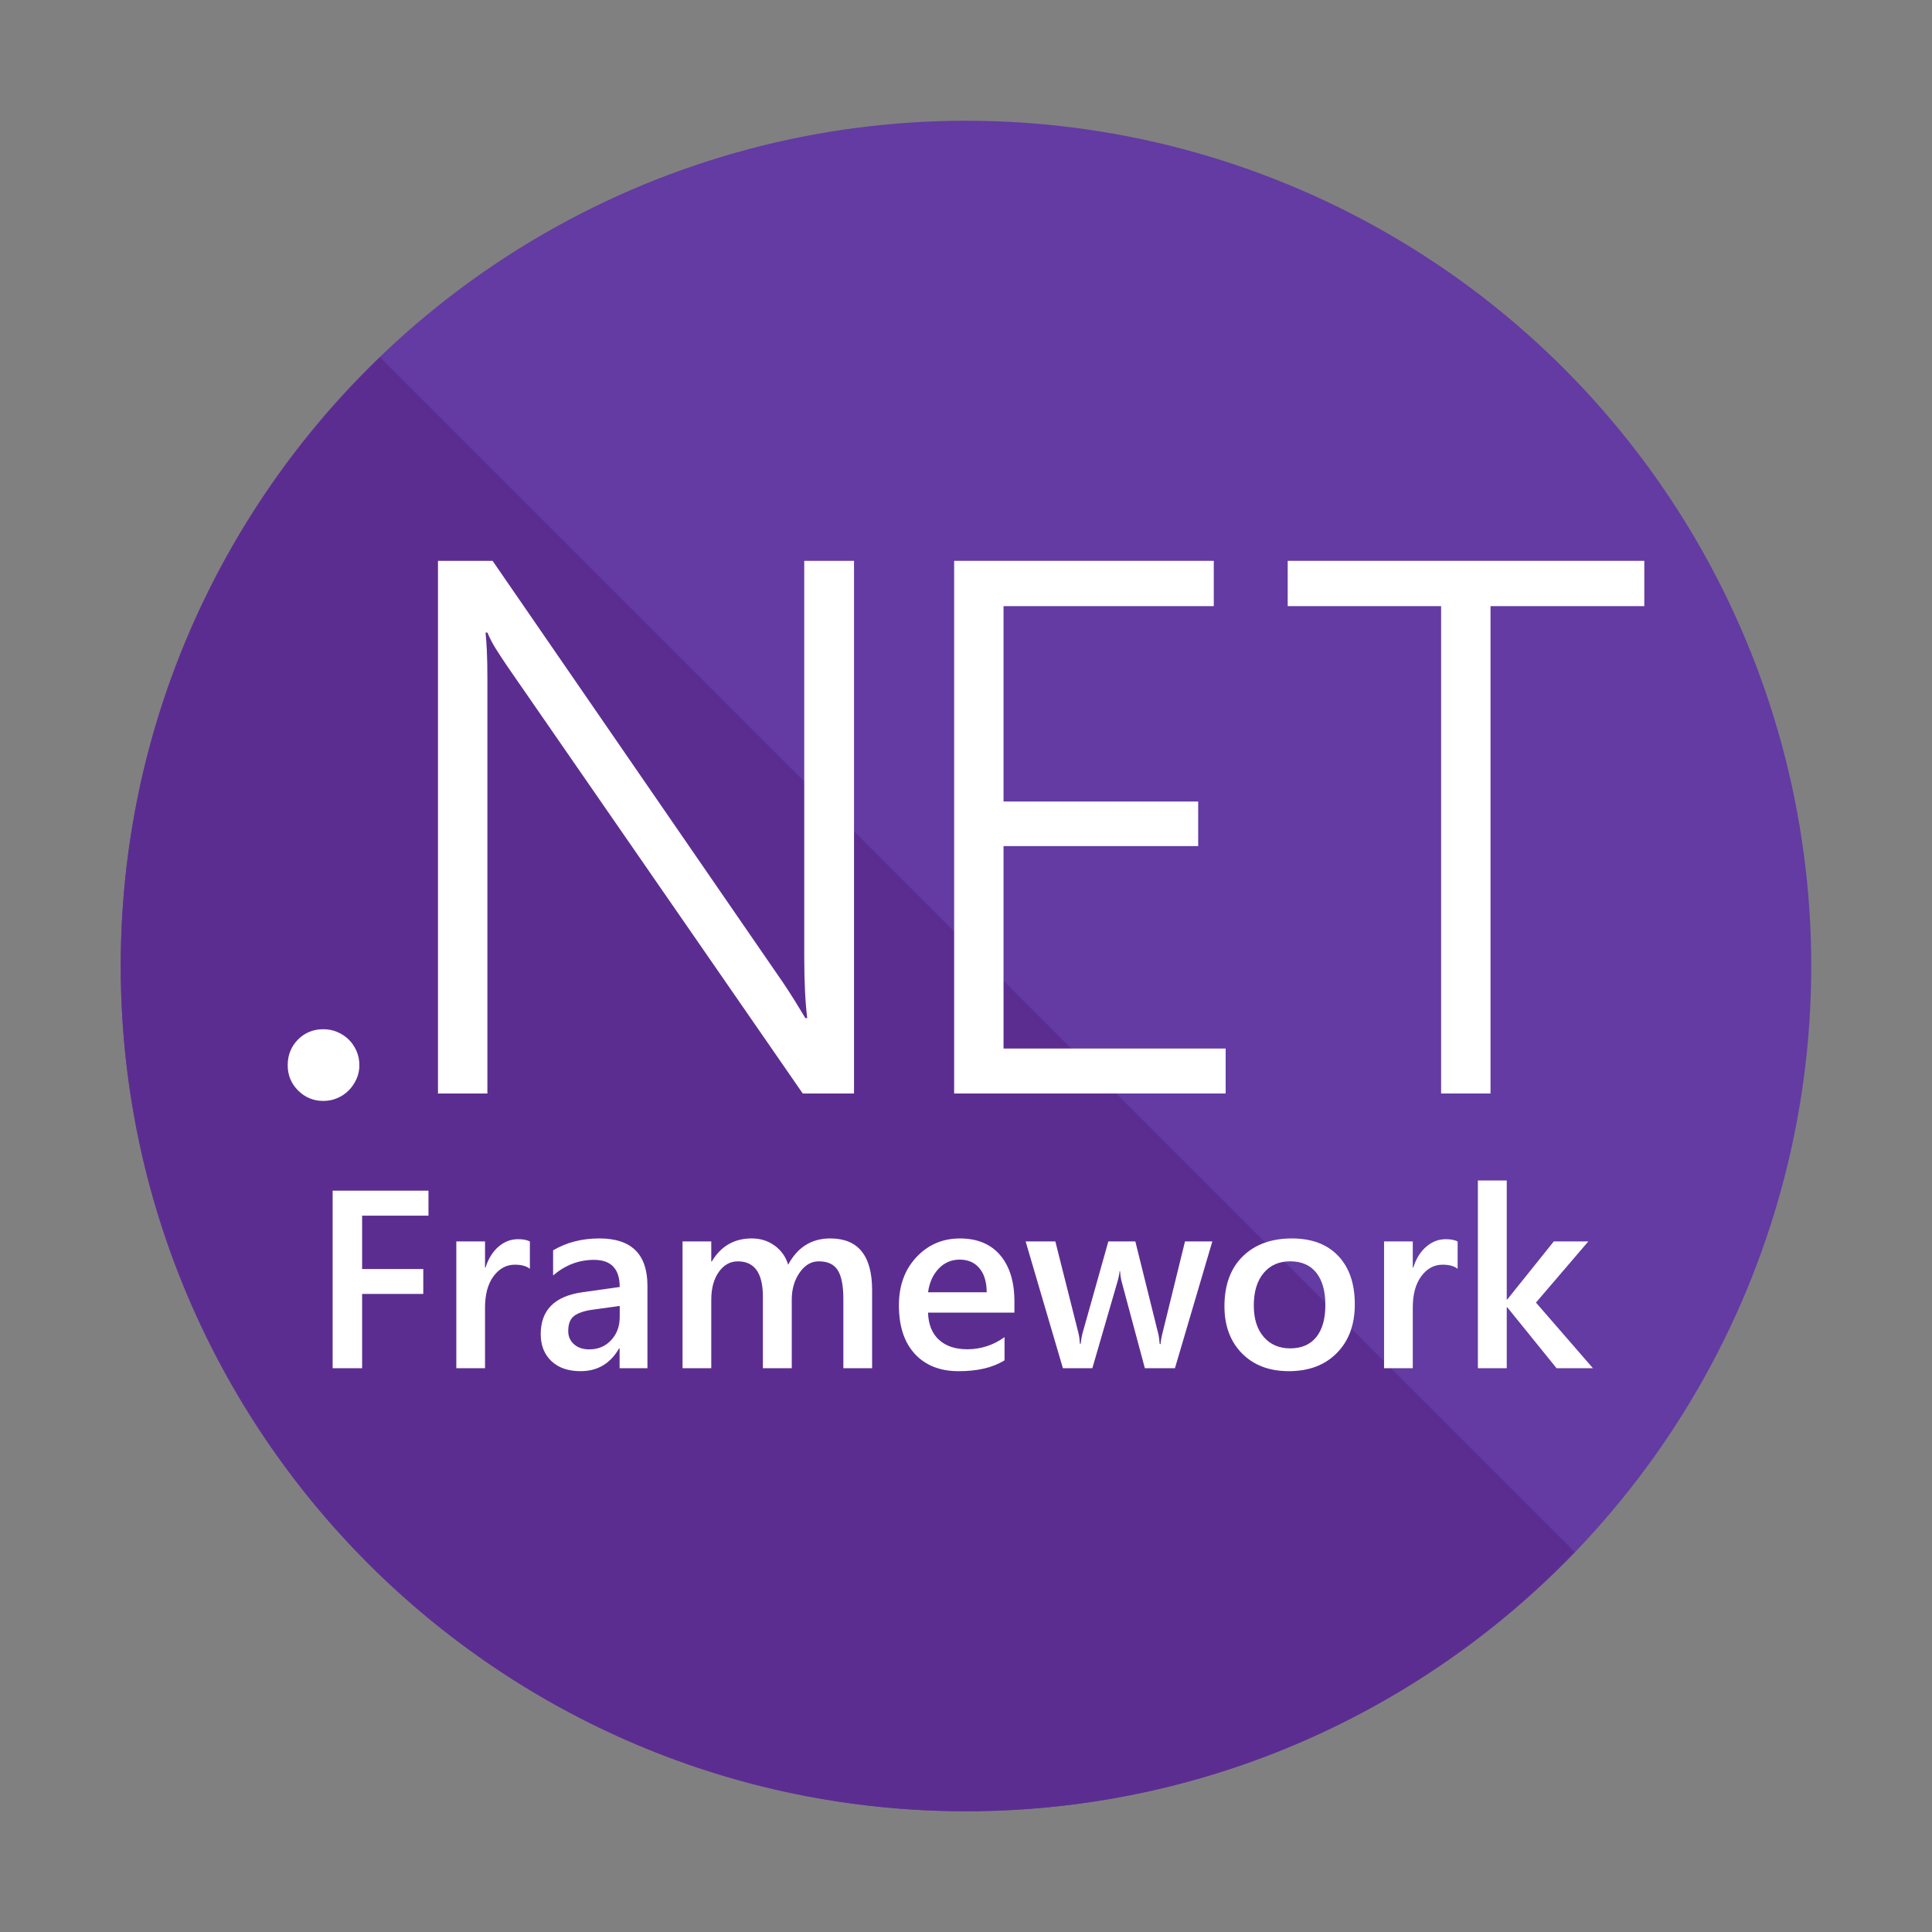 <svg xmlns="http://www.w3.org/2000/svg" xmlns:xlink="http://www.w3.org/1999/xlink" id="Layer_1" width="80" height="80" x="0" y="0" enable-background="new 0 0 80 80" version="1.1" viewBox="0 0 80 80" xml:space="preserve"><rect x="0" y="0" width="80" height="80" fill="#808080" stroke="none"/><g><circle cx="40" cy="40" r="35" fill="#633BA3"/><path fill="#5C2D91" d="M15.735,14.79C9.122,21.157,5,30.094,5,40c0,19.33,15.67,35,35,35c9.906,0,18.843-4.122,25.21-10.735 L15.735,14.79z"/><g><path fill="#FFF" d="M13.39,45.587c-0.41,0-0.759-0.144-1.046-0.431s-0.431-0.636-0.431-1.046c0-0.42,0.14-0.774,0.422-1.061 s0.634-0.431,1.054-0.431c0.205,0,0.396,0.038,0.576,0.115s0.337,0.179,0.47,0.308s0.241,0.285,0.323,0.469s0.123,0.385,0.123,0.6 c0,0.205-0.041,0.397-0.123,0.577s-0.19,0.336-0.323,0.469s-0.291,0.238-0.47,0.315S13.595,45.587,13.39,45.587z"/><path fill="#FFF" d="M33.24,45.279L20.997,27.576c-0.154-0.226-0.304-0.456-0.453-0.692s-0.27-0.467-0.362-0.692h-0.077 c0.021,0.185,0.039,0.441,0.055,0.769s0.022,0.738,0.022,1.23v17.088h-2.046V23.223h2.261L32.44,40.711 c0.185,0.277,0.352,0.536,0.501,0.777s0.284,0.464,0.407,0.669h0.077c-0.041-0.338-0.072-0.718-0.092-1.138 s-0.031-0.887-0.031-1.4V23.223h2.061v22.056H33.24z"/><path fill="#FFF" d="M39.509,45.279V23.223H50.26v1.876h-8.706v8.09h8.06v1.846h-8.06v8.383h9.198v1.861H39.509z"/><path fill="#FFF" d="M61.719,25.099v20.18h-2.046v-20.18h-6.352v-1.876h14.766v1.876H61.719z"/><path fill="#FFF" d="M17.742,50.338h-2.748v2.21h2.533v1.031h-2.533v3.076h-1.22v-7.352h3.968V50.338z"/><path fill="#FFF" d="M21.94,52.537c-0.144-0.113-0.35-0.169-0.62-0.169c-0.352,0-0.646,0.159-0.882,0.477 s-0.354,0.75-0.354,1.297v2.512h-1.189v-5.25h1.189v1.082h0.021c0.116-0.369,0.296-0.657,0.537-0.864s0.509-0.31,0.807-0.31 c0.215,0,0.379,0.032,0.492,0.097V52.537z"/><path fill="#FFF" d="M26.81,56.654h-1.154v-0.82h-0.021c-0.362,0.629-0.894,0.943-1.594,0.943c-0.516,0-0.919-0.14-1.212-0.42 s-0.439-0.651-0.439-1.113c0-0.991,0.571-1.569,1.712-1.733l1.559-0.22c0-0.749-0.355-1.123-1.066-1.123 c-0.625,0-1.189,0.215-1.692,0.646v-1.041c0.554-0.328,1.193-0.492,1.917-0.492c1.326,0,1.989,0.653,1.989,1.958V56.654z M25.662,54.075l-1.102,0.154c-0.342,0.044-0.598,0.127-0.771,0.249s-0.26,0.334-0.26,0.638c0,0.222,0.08,0.404,0.239,0.546 s0.371,0.213,0.637,0.213c0.362,0,0.663-0.127,0.901-0.382s0.355-0.575,0.355-0.961V54.075z"/><path fill="#FFF" d="M36.111,56.654h-1.189v-2.861c0-0.55-0.077-0.948-0.232-1.195s-0.419-0.369-0.788-0.369 c-0.311,0-0.574,0.156-0.791,0.467s-0.326,0.684-0.326,1.118v2.84h-1.195v-2.958c0-0.978-0.345-1.466-1.036-1.466 c-0.321,0-0.584,0.147-0.791,0.441s-0.311,0.675-0.311,1.143v2.84h-1.189v-5.25h1.189v0.831h0.021 c0.379-0.636,0.931-0.954,1.656-0.954c0.362,0,0.68,0.1,0.952,0.3s0.456,0.462,0.555,0.787c0.39-0.725,0.971-1.087,1.743-1.087 c1.155,0,1.733,0.713,1.733,2.138V56.654z"/><path fill="#FFF" d="M42.007,54.352h-3.579c0.014,0.485,0.164,0.86,0.449,1.123s0.677,0.395,1.176,0.395 c0.561,0,1.075-0.167,1.543-0.502v0.959c-0.479,0.301-1.111,0.451-1.897,0.451c-0.772,0-1.377-0.238-1.817-0.715 s-0.66-1.148-0.66-2.012c0-0.817,0.243-1.483,0.726-1.997s1.083-0.772,1.801-0.772s1.273,0.231,1.666,0.692s0.59,1.102,0.59,1.923 V54.352z M40.858,53.511c-0.003-0.427-0.104-0.76-0.302-0.997s-0.472-0.356-0.82-0.356c-0.342,0-0.631,0.125-0.868,0.374 s-0.385,0.576-0.439,0.979H40.858z"/><path fill="#FFF" d="M50.2,51.404l-1.548,5.25h-1.246l-0.954-3.558c-0.038-0.137-0.062-0.291-0.072-0.461H46.36 c-0.007,0.116-0.038,0.267-0.092,0.451l-1.036,3.568h-1.22l-1.543-5.25h1.23l0.954,3.784c0.031,0.113,0.051,0.263,0.062,0.451 h0.036c0.01-0.144,0.038-0.297,0.082-0.461l1.061-3.773h1.118l0.943,3.799c0.031,0.12,0.053,0.27,0.067,0.451h0.036 c0.007-0.126,0.032-0.277,0.077-0.451l0.933-3.799H50.2z"/><path fill="#FFF" d="M53.368,56.777c-0.81,0-1.456-0.245-1.94-0.736s-0.726-1.141-0.726-1.951c0-0.882,0.253-1.571,0.757-2.066 s1.183-0.743,2.037-0.743c0.82,0,1.459,0.241,1.917,0.723s0.687,1.15,0.687,2.005c0,0.837-0.246,1.508-0.74,2.012 S54.202,56.777,53.368,56.777z M53.424,52.229c-0.465,0-0.832,0.162-1.102,0.487s-0.405,0.772-0.405,1.343 c0,0.55,0.137,0.984,0.41,1.3s0.639,0.474,1.097,0.474c0.468,0,0.829-0.156,1.08-0.467s0.376-0.754,0.376-1.328 c0-0.578-0.125-1.024-0.376-1.338S53.893,52.229,53.424,52.229z"/><path fill="#FFF" d="M60.356,52.537c-0.144-0.113-0.35-0.169-0.62-0.169c-0.352,0-0.646,0.159-0.882,0.477 s-0.354,0.75-0.354,1.297v2.512h-1.189v-5.25H58.5v1.082h0.021c0.116-0.369,0.296-0.657,0.537-0.864s0.509-0.31,0.807-0.31 c0.215,0,0.379,0.032,0.492,0.097V52.537z"/><path fill="#FFF" d="M65.96,56.654h-1.507l-2.041-2.522h-0.021v2.522h-1.195v-7.772h1.195v4.927h0.021l1.928-2.405h1.43 l-2.169,2.533L65.96,56.654z"/></g></g></svg>
